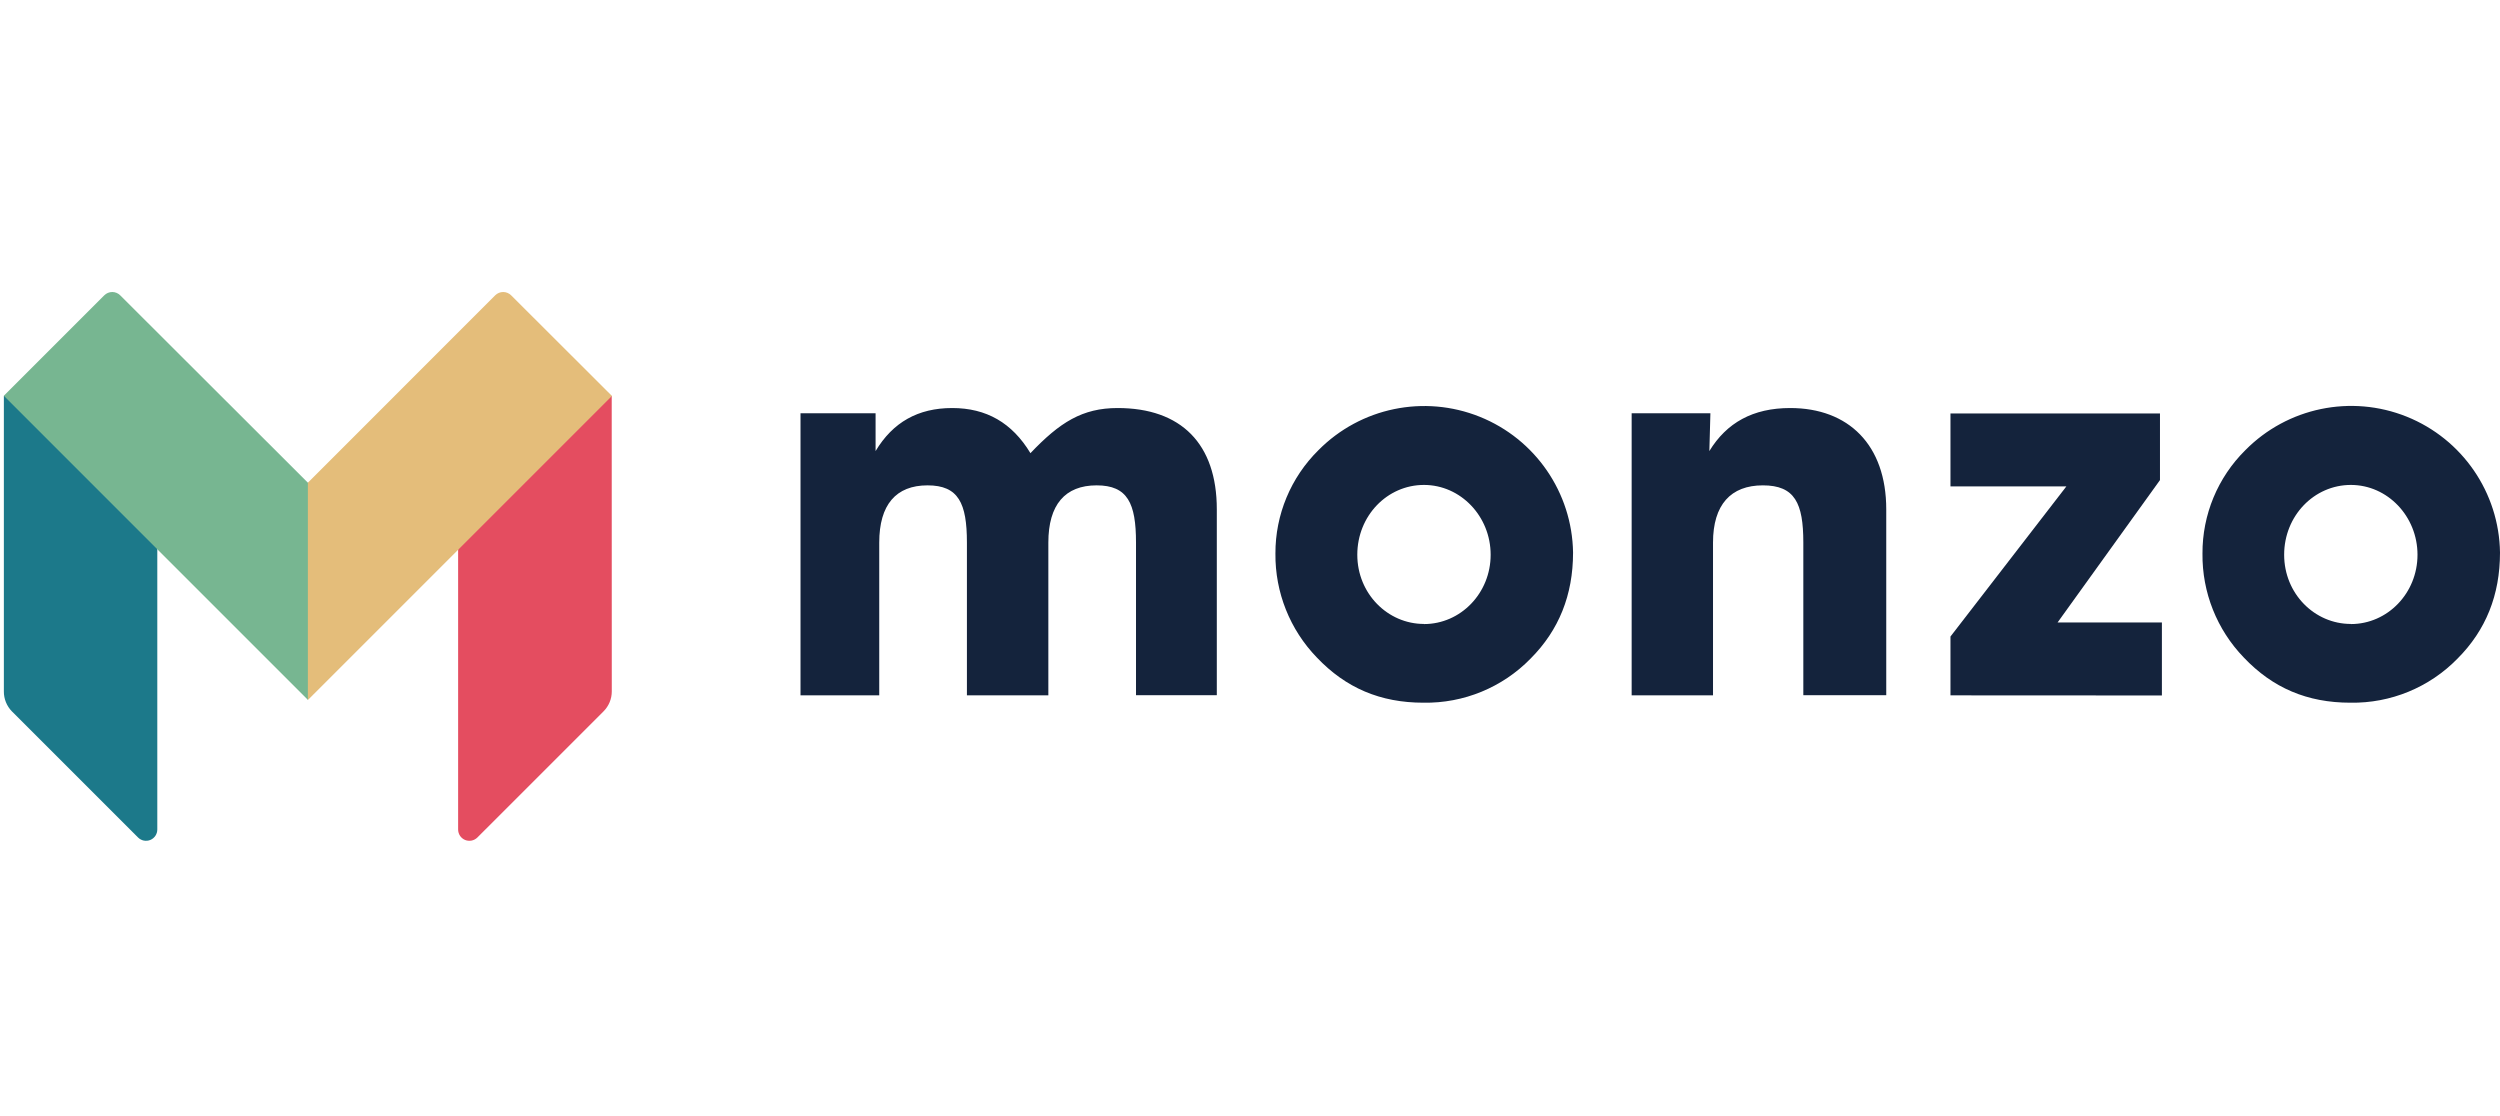 <svg xmlns="http://www.w3.org/2000/svg" width="112" height="50" viewBox="0 0 112 50">
  <g fill="none" transform="translate(0 13)">
    <path fill="#E44D60" d="M27.408,17.975 C27.408,18.311 27.275,18.632 27.038,18.869 L21.389,24.517 C21.245,24.663 21.026,24.708 20.836,24.63 C20.646,24.551 20.523,24.366 20.524,24.16 L20.524,11.503 L27.325,4.738 L27.405,4.738 L27.408,17.975 Z"/>
    <path fill="#E4BD7A" d="M22.899,0.23 C22.804,0.136 22.676,0.082 22.542,0.082 C22.408,0.082 22.28,0.136 22.185,0.23 L13.786,8.631 L13.675,8.631 L13.675,18.112 L13.793,18.36 L20.534,11.619 L27.415,4.738 L22.899,0.23 Z"/>
    <path fill="#1C798A" d="M0.173,17.975 C0.17,18.309 0.3,18.63 0.533,18.869 L6.182,24.517 C6.326,24.663 6.544,24.708 6.734,24.63 C6.924,24.551 7.048,24.366 7.047,24.16 L7.047,11.503 L0.242,4.738 L0.173,4.738 L0.173,17.975 Z"/>
    <path fill="#77B691" d="M5.385,0.23 C5.291,0.136 5.163,0.082 5.029,0.082 C4.895,0.082 4.767,0.136 4.672,0.23 L0.171,4.731 L7.051,11.612 L13.793,18.353 L13.793,8.624 L5.385,0.23 Z"/>
    <path fill="#14233C" d="M35.863 18.152L35.863 5.515 39.226 5.515 39.226 7.208C40.001 5.915 41.13 5.28 42.659 5.28 44.187 5.28 45.34 5.938 46.164 7.302 47.481 5.917 48.492 5.28 50.068 5.28 52.914 5.28 54.513 6.879 54.513 9.819L54.513 18.145 50.893 18.145 50.893 11.307C50.893 9.543 50.516 8.744 49.129 8.744 47.717 8.744 46.966 9.609 46.966 11.307L46.966 18.152 43.318 18.152 43.318 11.307C43.318 9.543 42.941 8.744 41.554 8.744 40.142 8.744 39.39 9.609 39.39 11.307L39.39 18.152 35.863 18.152zM59.066 7.168C60.954 5.26 63.802 4.67 66.293 5.671 68.784 6.672 70.432 9.07 70.473 11.754 70.473 13.658 69.838 15.235 68.569 16.506 67.31 17.797 65.574 18.511 63.771 18.481 61.842 18.481 60.291 17.821 58.996 16.457 57.789 15.21 57.122 13.537 57.139 11.801 57.132 10.06 57.827 8.391 59.066 7.168L59.066 7.168zM63.793 14.958C65.44 14.958 66.781 13.573 66.781 11.853 66.781 10.132 65.44 8.725 63.793 8.725 62.147 8.725 60.807 10.109 60.807 11.853 60.807 13.596 62.171 14.953 63.793 14.953L63.793 14.958zM73.098 18.152L73.098 5.515 76.626 5.515 76.579 7.208C77.354 5.938 78.53 5.28 80.2 5.28 82.811 5.28 84.504 6.926 84.504 9.819L84.504 18.145 80.789 18.145 80.789 11.307C80.789 9.543 80.411 8.744 78.976 8.744 77.541 8.744 76.743 9.609 76.743 11.307L76.743 18.152 73.098 18.152zM100.591 7.168C102.478 5.257 105.328 4.665 107.82 5.666 110.313 6.668 111.961 9.068 112 11.754 112 13.658 111.366 15.235 110.096 16.506 108.837 17.797 107.101 18.511 105.297 18.481 103.369 18.481 101.816 17.821 100.523 16.457 99.317 15.209 98.652 13.536 98.671 11.801 98.662 10.061 99.354 8.392 100.591 7.168L100.591 7.168zM105.318 14.958C106.964 14.958 108.304 13.573 108.304 11.853 108.304 10.132 106.964 8.725 105.318 8.725 103.672 8.725 102.33 10.109 102.33 11.853 102.33 13.596 103.691 14.953 105.318 14.953L105.318 14.958z"/>
    <polygon fill="#14233C" points="87.381 18.152 87.381 15.517 92.574 8.79 87.381 8.79 87.381 5.522 96.767 5.522 96.767 8.508 92.179 14.887 96.853 14.887 96.853 18.157"/>
  </g>
</svg>
